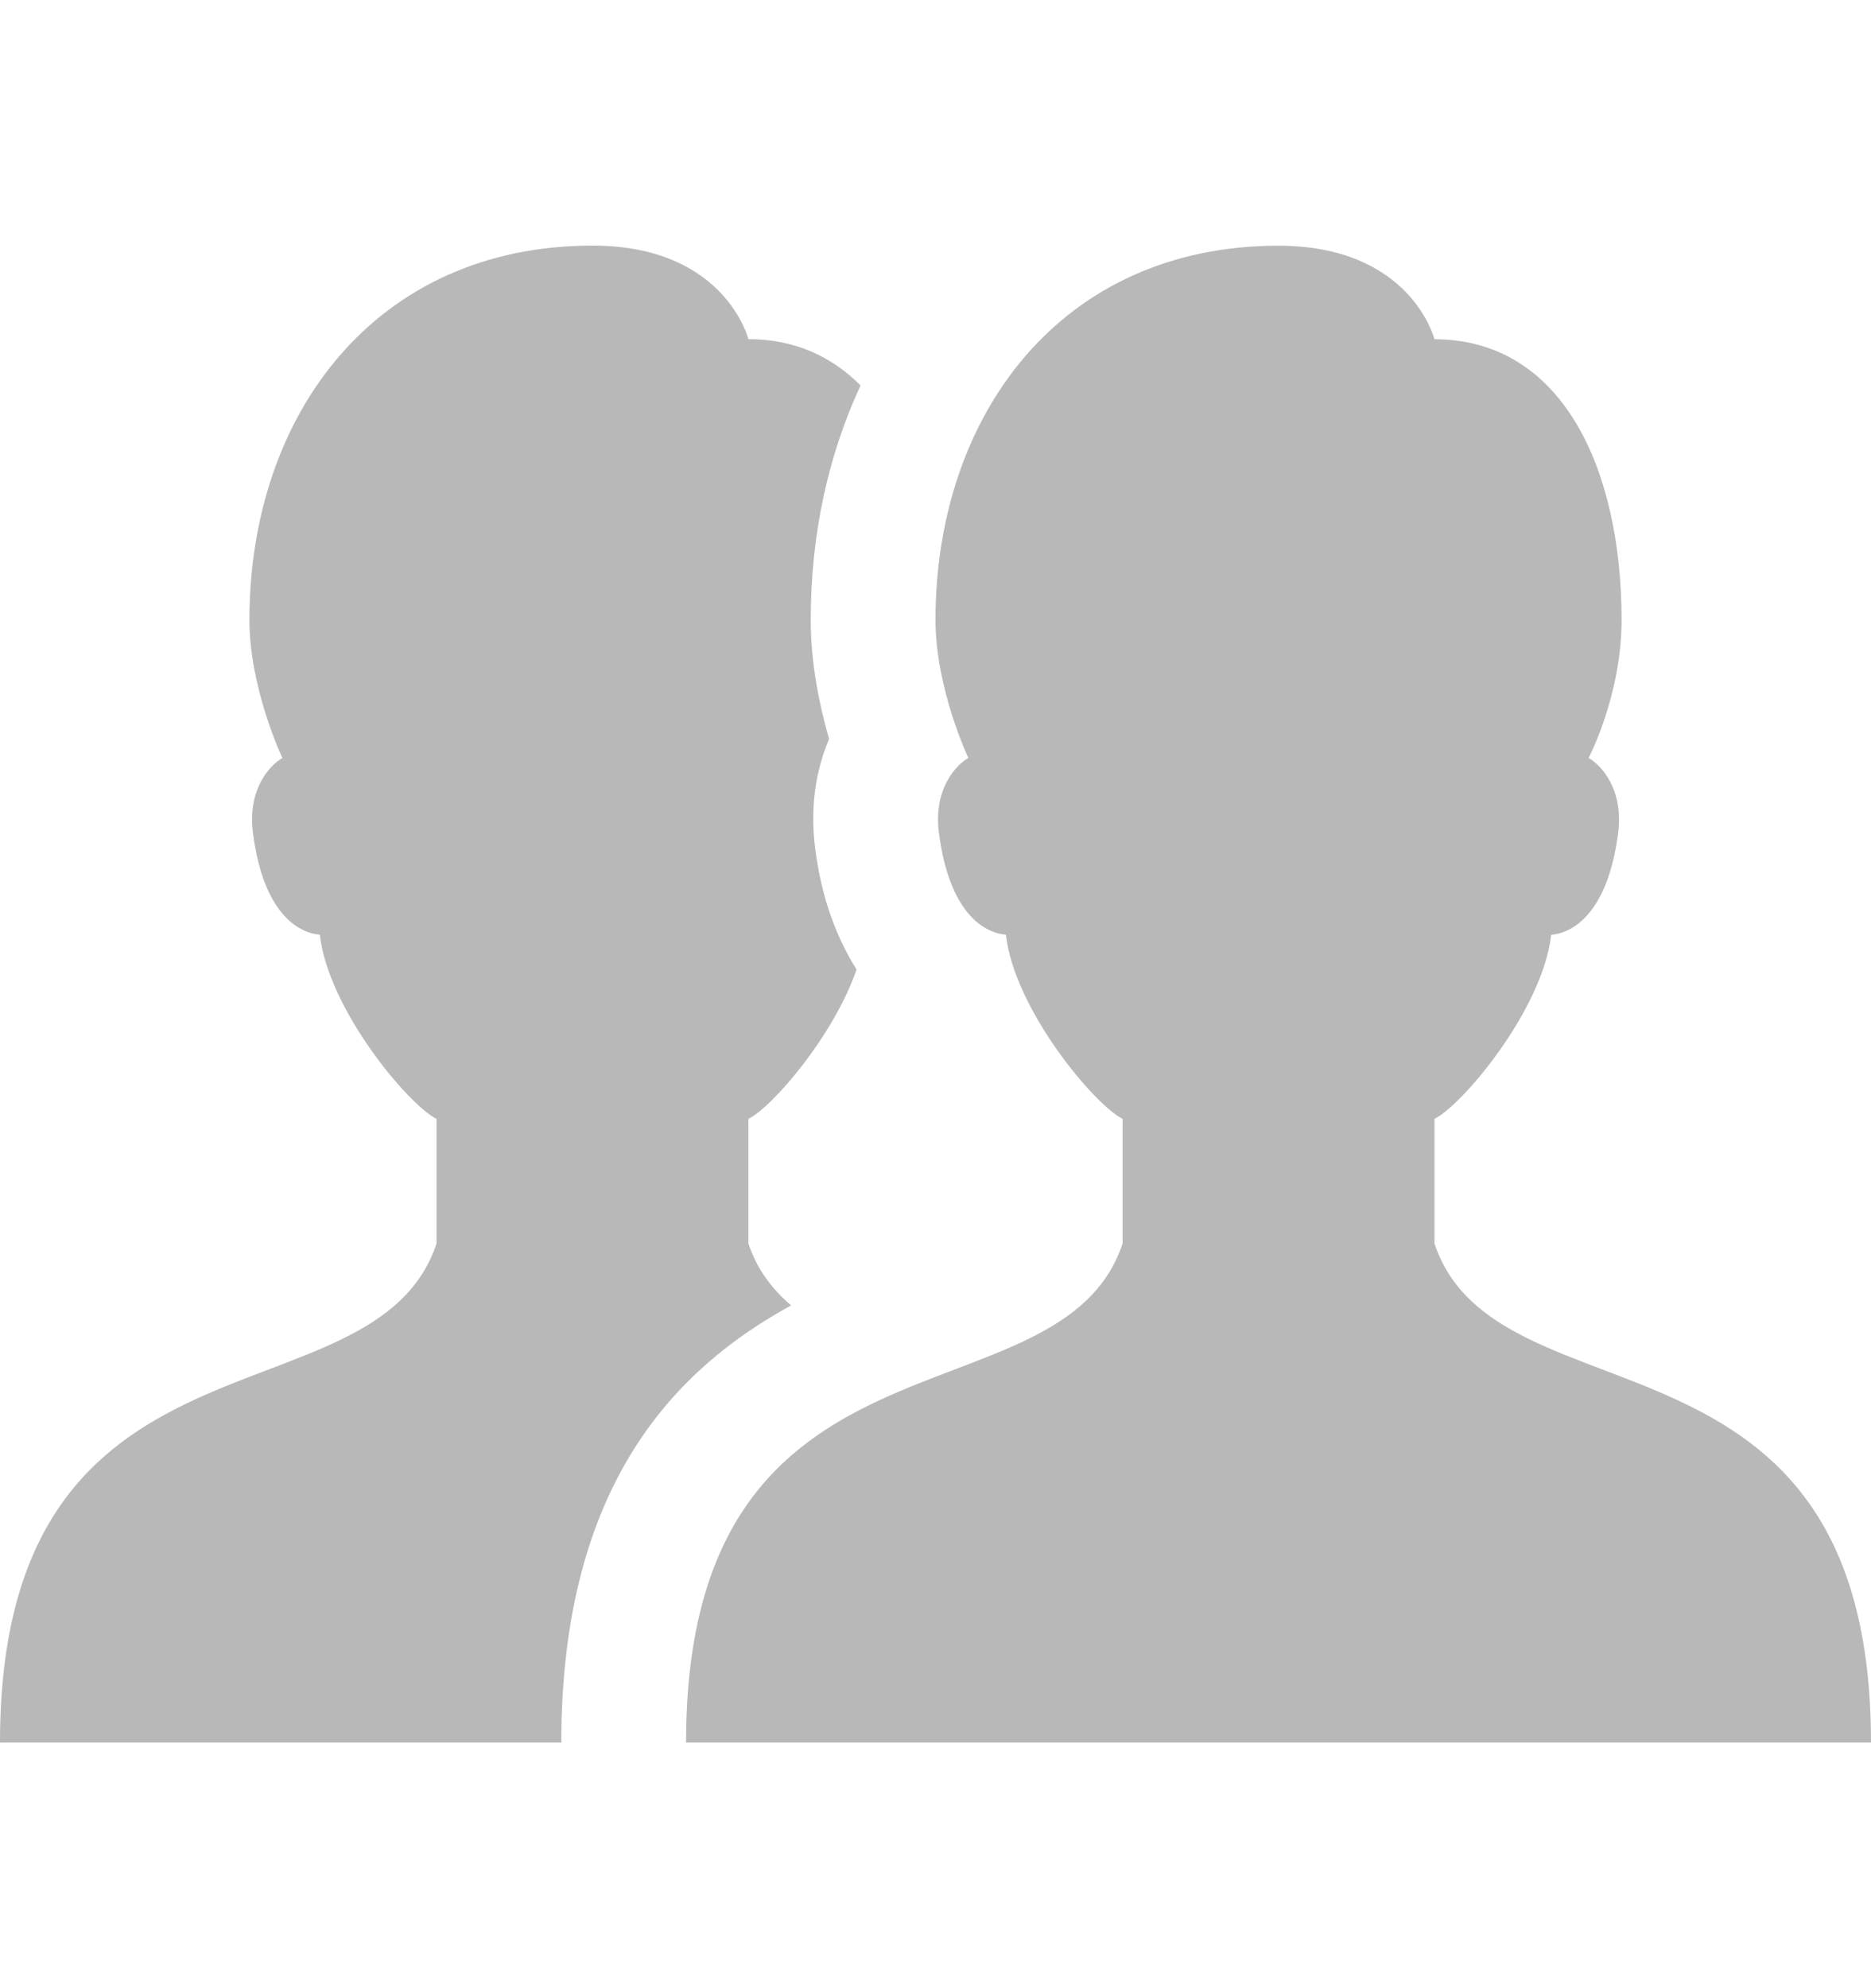 <svg width="16" height="17" viewBox="0 0 16 17" fill="none" xmlns="http://www.w3.org/2000/svg">
  <g clip-path="url(#clip0_6826_2628)">
    <path d="M5.067 2.1C3.206 2.1 2.133 3.551 2.133 5.3C2.133 5.889 2.415 6.481 2.415 6.481C2.302 6.546 2.116 6.753 2.163 7.12C2.25 7.804 2.547 7.977 2.735 7.992C2.807 8.631 3.493 9.448 3.733 9.567V10.633C3.2 12.233 0 11.167 0 14.9H4.8C4.8 12.673 5.794 11.694 6.765 11.162C6.604 11.023 6.474 10.856 6.4 10.633V9.567C6.604 9.466 7.127 8.861 7.325 8.29C7.158 8.024 7.026 7.689 6.971 7.254C6.925 6.893 6.979 6.58 7.09 6.319C7.007 6.031 6.933 5.671 6.933 5.3C6.933 4.561 7.086 3.884 7.359 3.296C7.113 3.048 6.796 2.9 6.4 2.9C6.4 2.9 6.201 2.1 5.067 2.1L5.067 2.1ZM10.933 2.101C9.073 2.1 8 3.551 8 5.3C8 5.889 8.281 6.481 8.281 6.481C8.168 6.546 7.982 6.753 8.029 7.12C8.117 7.804 8.413 7.977 8.602 7.992C8.674 8.631 9.36 9.448 9.6 9.567V10.633C9.067 12.233 5.867 11.167 5.867 14.9H16C16 11.167 12.8 12.233 12.267 10.633V9.567C12.507 9.448 13.193 8.631 13.265 7.993C13.453 7.978 13.75 7.804 13.838 7.12C13.884 6.752 13.698 6.546 13.585 6.481C13.585 6.481 13.867 5.947 13.867 5.301C13.867 4.006 13.358 2.901 12.267 2.901C12.267 2.901 12.067 2.101 10.933 2.101H10.933Z" fill="#B8B8B8"/>
  </g>
  <defs>
    <clipPath id="clip0_6826_2628">
      <rect width="16" height="16" fill="white" transform="translate(0 0.5)"/>
    </clipPath>
  </defs>
</svg>